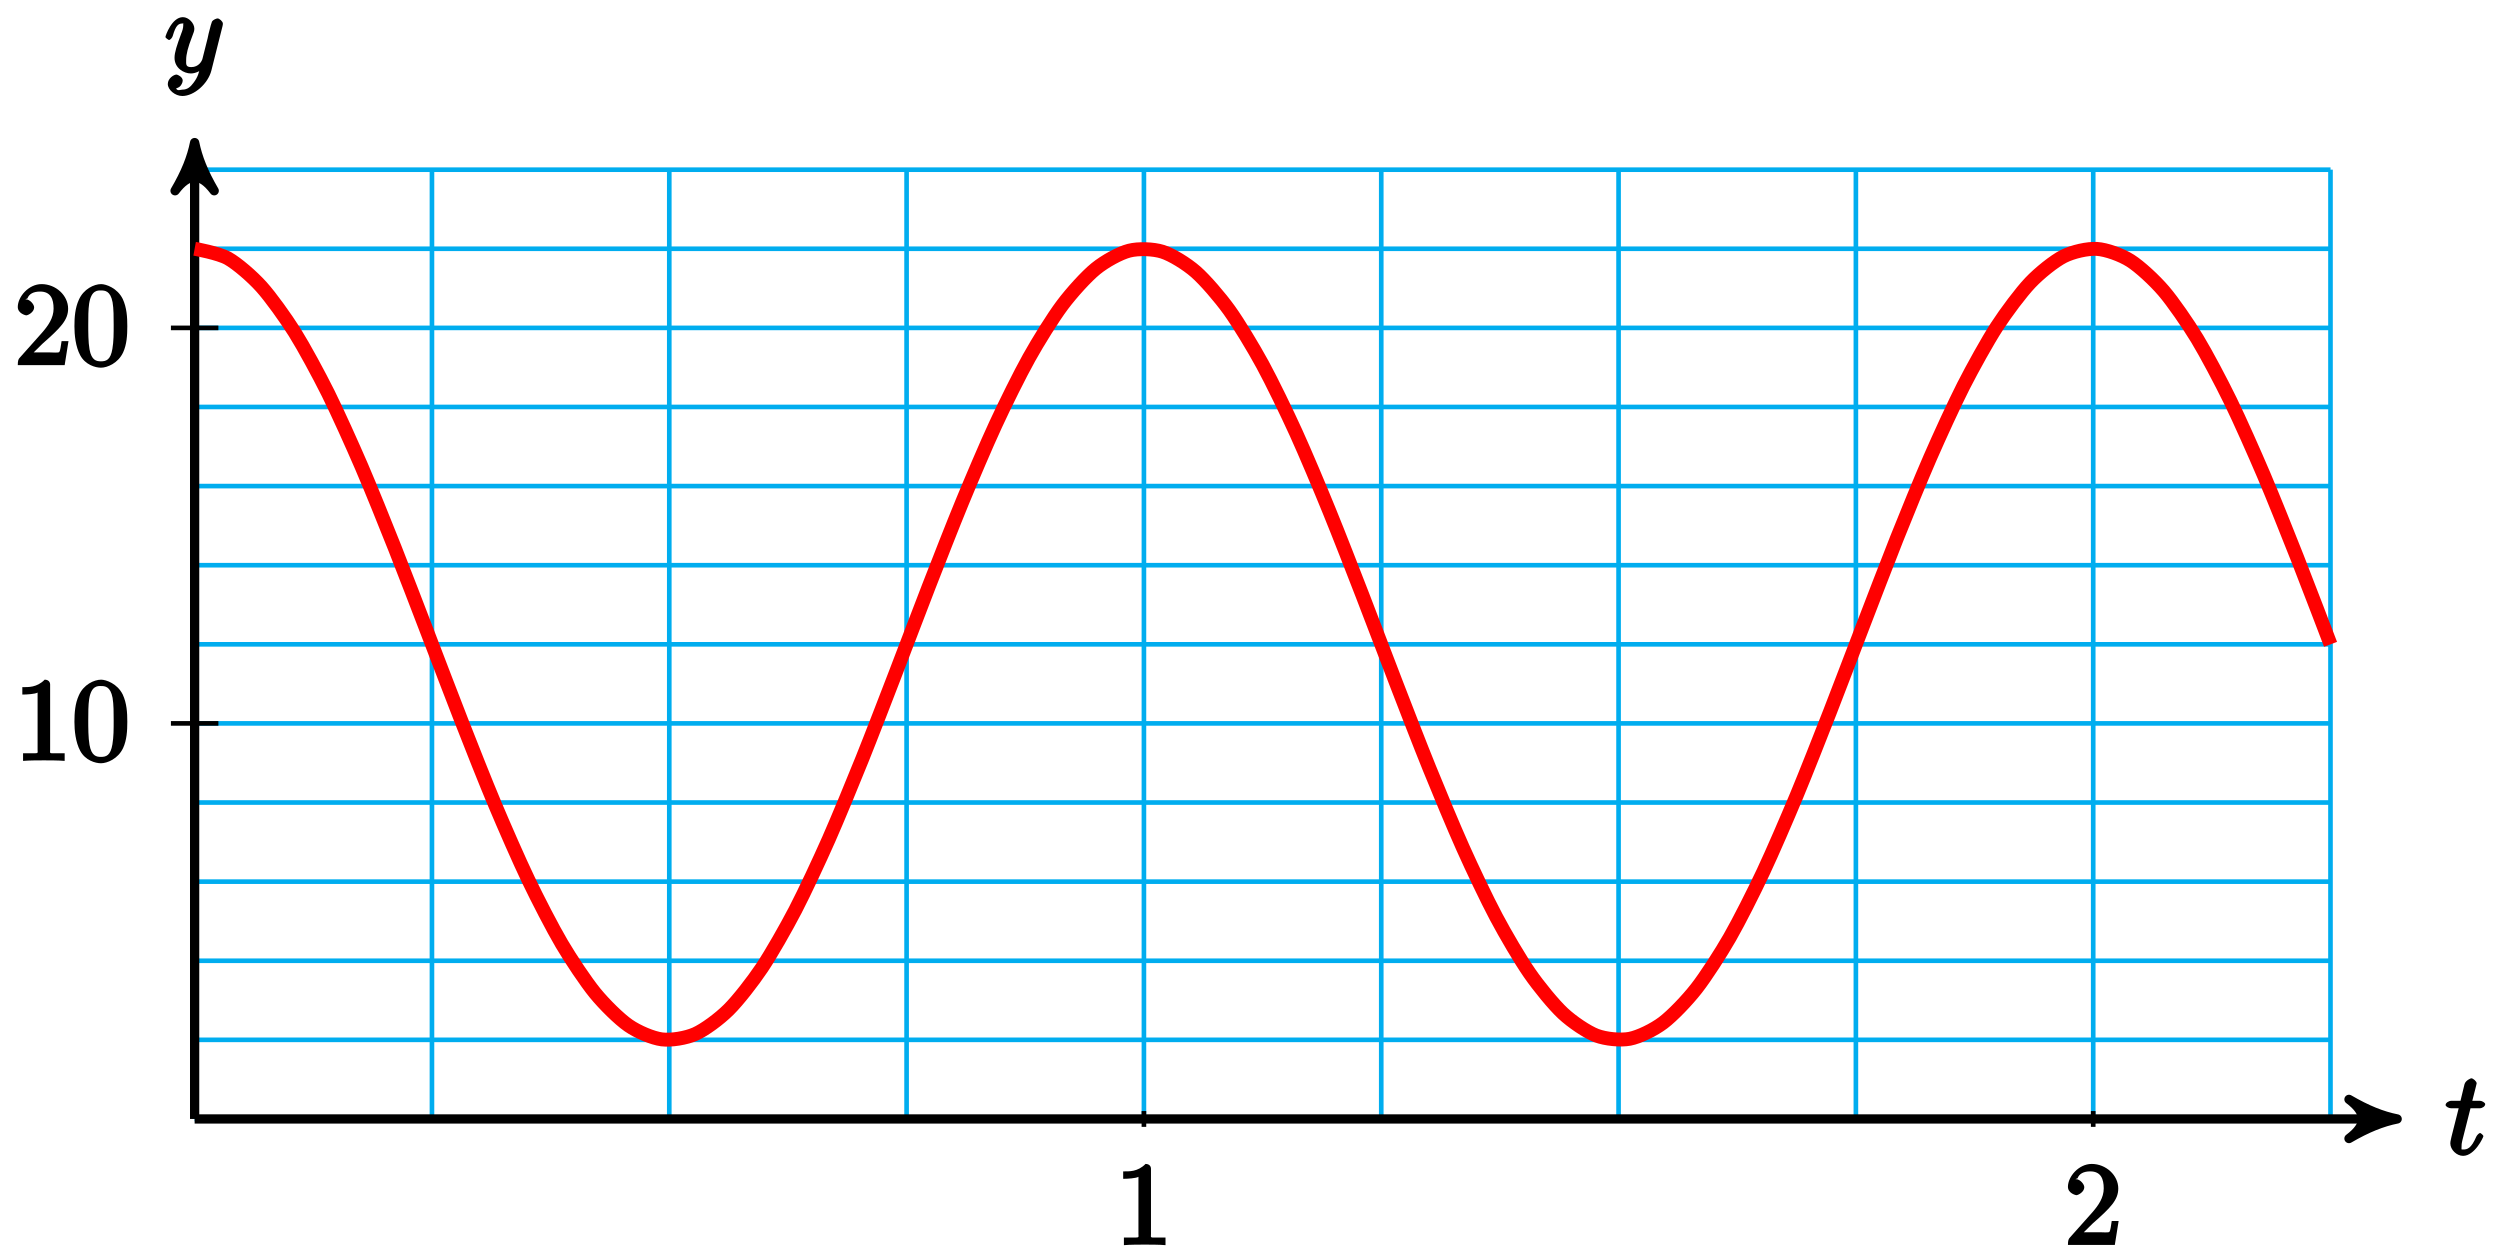 <?xml version="1.0" encoding="UTF-8"?>
<svg xmlns="http://www.w3.org/2000/svg" xmlns:xlink="http://www.w3.org/1999/xlink" width="215pt" height="108pt" viewBox="0 0 215 108" version="1.1">
<defs>
<g>
<symbol overflow="visible" id="glyph0-0">
<path style="stroke:none;" d=""/>
</symbol>
<symbol overflow="visible" id="glyph0-1">
<path style="stroke:none;" d="M 2.047 -3.984 L 2.984 -3.984 C 3.188 -3.984 3.453 -4.141 3.453 -4.344 C 3.453 -4.453 3.188 -4.625 3.016 -4.625 L 2.344 -4.625 C 2.656 -5.875 2.719 -6.078 2.719 -6.125 C 2.719 -6.297 2.422 -6.562 2.25 -6.562 C 2.219 -6.562 1.766 -6.391 1.672 -6.047 L 1.328 -4.625 L 0.531 -4.625 C 0.328 -4.625 0.047 -4.453 0.047 -4.266 C 0.047 -4.141 0.312 -3.984 0.516 -3.984 L 1.172 -3.984 C 0.484 -1.312 0.453 -1.141 0.453 -0.969 C 0.453 -0.422 1 0.109 1.547 0.109 C 2.562 0.109 3.297 -1.5 3.297 -1.578 C 3.297 -1.688 3.047 -1.859 3.016 -1.859 C 2.922 -1.859 2.734 -1.656 2.688 -1.547 C 2.25 -0.516 1.906 -0.438 1.562 -0.438 C 1.359 -0.438 1.422 -0.406 1.422 -0.734 C 1.422 -0.969 1.453 -1.031 1.484 -1.203 L 2.188 -3.984 Z M 2.047 -3.984 "/>
</symbol>
<symbol overflow="visible" id="glyph0-2">
<path style="stroke:none;" d="M 5.016 -3.953 C 5.047 -4.094 5.047 -4.109 5.047 -4.188 C 5.047 -4.359 4.75 -4.625 4.594 -4.625 C 4.5 -4.625 4.203 -4.516 4.109 -4.344 C 4.047 -4.203 3.969 -3.891 3.922 -3.703 C 3.859 -3.453 3.781 -3.188 3.734 -2.906 L 3.281 -1.109 C 3.234 -0.969 2.984 -0.438 2.328 -0.438 C 1.828 -0.438 1.891 -0.703 1.891 -1.078 C 1.891 -1.531 2.047 -2.156 2.391 -3.031 C 2.547 -3.438 2.594 -3.547 2.594 -3.75 C 2.594 -4.203 2.109 -4.734 1.609 -4.734 C 0.656 -4.734 0.109 -3.125 0.109 -3.031 C 0.109 -2.938 0.391 -2.766 0.406 -2.766 C 0.516 -2.766 0.688 -2.953 0.734 -3.109 C 1 -4.047 1.234 -4.188 1.578 -4.188 C 1.656 -4.188 1.641 -4.344 1.641 -4.031 C 1.641 -3.781 1.547 -3.516 1.469 -3.328 C 1.078 -2.266 0.891 -1.703 0.891 -1.234 C 0.891 -0.344 1.703 0.109 2.297 0.109 C 2.688 0.109 3.141 -0.109 3.422 -0.391 L 3.125 -0.5 C 2.984 0.016 2.922 0.391 2.516 0.922 C 2.266 1.25 2.016 1.5 1.562 1.5 C 1.422 1.5 1.141 1.641 1.031 1.406 C 0.953 1.406 1.203 1.359 1.344 1.234 C 1.453 1.141 1.594 0.906 1.594 0.719 C 1.594 0.406 1.156 0.203 1.062 0.203 C 0.828 0.203 0.312 0.531 0.312 1.016 C 0.312 1.516 0.938 2.047 1.562 2.047 C 2.578 2.047 3.781 0.984 4.062 -0.156 Z M 5.016 -3.953 "/>
</symbol>
<symbol overflow="visible" id="glyph1-0">
<path style="stroke:none;" d=""/>
</symbol>
<symbol overflow="visible" id="glyph1-1">
<path style="stroke:none;" d="M 4.344 -0.156 L 4.344 -0.641 L 3.859 -0.641 C 2.953 -0.641 3.094 -0.578 3.094 -0.953 L 3.094 -6.547 C 3.094 -6.781 2.938 -6.969 2.625 -6.969 C 1.953 -6.281 1.203 -6.328 0.703 -6.328 L 0.703 -5.688 C 1.094 -5.688 1.797 -5.734 2.016 -5.859 L 2.016 -0.953 C 2.016 -0.594 2.156 -0.641 1.266 -0.641 L 0.766 -0.641 L 0.766 0.016 C 1.297 -0.031 2.156 -0.031 2.562 -0.031 C 2.953 -0.031 3.828 -0.031 4.344 0.016 Z M 4.344 -0.156 "/>
</symbol>
<symbol overflow="visible" id="glyph1-2">
<path style="stroke:none;" d="M 4.469 -2.062 L 4.078 -2.062 C 4 -1.594 3.984 -1.281 3.875 -1.125 C 3.812 -1.047 3.281 -1.094 3.062 -1.094 L 1.266 -1.094 L 1.391 -0.812 L 2.438 -1.844 C 4 -3.219 4.641 -3.875 4.641 -4.859 C 4.641 -6 3.578 -6.969 2.359 -6.969 C 1.234 -6.969 0.312 -5.875 0.312 -5 C 0.312 -4.438 1 -4.281 1.031 -4.281 C 1.203 -4.281 1.719 -4.562 1.719 -4.969 C 1.719 -5.219 1.359 -5.656 1.016 -5.656 C 0.938 -5.656 0.922 -5.656 1.141 -5.734 C 1.281 -6.125 1.656 -6.328 2.234 -6.328 C 3.141 -6.328 3.391 -5.688 3.391 -4.859 C 3.391 -4.062 2.938 -3.406 2.391 -2.781 L 0.484 -0.641 C 0.375 -0.531 0.312 -0.406 0.312 0 L 4.344 0 L 4.672 -2.062 Z M 4.469 -2.062 "/>
</symbol>
<symbol overflow="visible" id="glyph1-3">
<path style="stroke:none;" d="M 4.75 -3.344 C 4.75 -4.141 4.703 -4.938 4.359 -5.688 C 3.891 -6.641 2.906 -6.969 2.5 -6.969 C 1.891 -6.969 0.984 -6.547 0.578 -5.609 C 0.266 -4.922 0.203 -4.141 0.203 -3.344 C 0.203 -2.609 0.297 -1.594 0.703 -0.844 C 1.141 -0.031 2 0.219 2.484 0.219 C 3.016 0.219 3.953 -0.156 4.391 -1.094 C 4.703 -1.781 4.75 -2.562 4.75 -3.344 Z M 3.578 -3.469 C 3.578 -2.719 3.578 -2.047 3.469 -1.406 C 3.312 -0.453 2.938 -0.328 2.484 -0.328 C 2.094 -0.328 1.672 -0.406 1.5 -1.359 C 1.391 -1.969 1.391 -2.875 1.391 -3.469 C 1.391 -4.109 1.391 -4.766 1.469 -5.297 C 1.656 -6.484 2.234 -6.422 2.484 -6.422 C 2.812 -6.422 3.297 -6.406 3.484 -5.406 C 3.578 -4.859 3.578 -4.094 3.578 -3.469 Z M 3.578 -3.469 "/>
</symbol>
</g>
</defs>
<g id="surface1">
<path style="fill:none;stroke-width:0.399;stroke-linecap:butt;stroke-linejoin:miter;stroke:rgb(0%,67.839%,93.729%);stroke-opacity:1;stroke-miterlimit:10;" d="M -0.002 0.001 L 183.686 0.001 M -0.002 6.805 L 183.686 6.805 M -0.002 13.605 L 183.686 13.605 M -0.002 20.41 L 183.686 20.41 M -0.002 27.214 L 183.686 27.214 M -0.002 34.019 L 183.686 34.019 M -0.002 40.819 L 183.686 40.819 M -0.002 47.623 L 183.686 47.623 M -0.002 54.428 L 183.686 54.428 M -0.002 61.232 L 183.686 61.232 M -0.002 68.032 L 183.686 68.032 M -0.002 74.837 L 183.686 74.837 M -0.002 81.637 L 183.686 81.637 M -0.002 0.001 L -0.002 81.641 M 20.408 0.001 L 20.408 81.641 M 40.818 0.001 L 40.818 81.641 M 61.227 0.001 L 61.227 81.641 M 81.637 0.001 L 81.637 81.641 M 102.047 0.001 L 102.047 81.641 M 122.457 0.001 L 122.457 81.641 M 142.866 0.001 L 142.866 81.641 M 163.276 0.001 L 163.276 81.641 M 183.682 0.001 L 183.682 81.641 " transform="matrix(1,0,0,-1,16.74,96.231)"/>
<path style="fill:none;stroke-width:0.797;stroke-linecap:butt;stroke-linejoin:miter;stroke:rgb(0%,0%,0%);stroke-opacity:1;stroke-miterlimit:10;" d="M -0.002 0.001 L 188.377 0.001 " transform="matrix(1,0,0,-1,16.74,96.231)"/>
<path style="fill-rule:nonzero;fill:rgb(0%,0%,0%);fill-opacity:1;stroke-width:0.797;stroke-linecap:butt;stroke-linejoin:round;stroke:rgb(0%,0%,0%);stroke-opacity:1;stroke-miterlimit:10;" d="M 1.036 0.001 C -0.26 0.258 -1.553 0.778 -3.108 1.684 C -1.553 0.516 -1.553 -0.519 -3.108 -1.683 C -1.553 -0.777 -0.26 -0.257 1.036 0.001 Z M 1.036 0.001 " transform="matrix(1,0,0,-1,205.12,96.231)"/>
<g style="fill:rgb(0%,0%,0%);fill-opacity:1;">
  <use xlink:href="#glyph0-1" x="210.274" y="99.295"/>
</g>
<path style="fill:none;stroke-width:0.797;stroke-linecap:butt;stroke-linejoin:miter;stroke:rgb(0%,0%,0%);stroke-opacity:1;stroke-miterlimit:10;" d="M -0.002 0.001 L -0.002 82.926 " transform="matrix(1,0,0,-1,16.74,96.231)"/>
<path style="fill-rule:nonzero;fill:rgb(0%,0%,0%);fill-opacity:1;stroke-width:0.797;stroke-linecap:butt;stroke-linejoin:round;stroke:rgb(0%,0%,0%);stroke-opacity:1;stroke-miterlimit:10;" d="M 1.038 0.002 C -0.259 0.26 -1.556 0.775 -3.106 1.685 C -1.556 0.517 -1.556 -0.518 -3.106 -1.682 C -1.556 -0.776 -0.259 -0.26 1.038 0.002 Z M 1.038 0.002 " transform="matrix(0,-1,-1,0,16.74,13.3)"/>
<g style="fill:rgb(0%,0%,0%);fill-opacity:1;">
  <use xlink:href="#glyph0-2" x="14.119" y="6.209"/>
</g>
<path style="fill:none;stroke-width:0.399;stroke-linecap:butt;stroke-linejoin:miter;stroke:rgb(0%,0%,0%);stroke-opacity:1;stroke-miterlimit:10;" d="M 81.637 0.68 L 81.637 -0.679 " transform="matrix(1,0,0,-1,16.74,96.231)"/>
<g style="fill:rgb(0%,0%,0%);fill-opacity:1;">
  <use xlink:href="#glyph1-1" x="95.89" y="107.067"/>
</g>
<path style="fill:none;stroke-width:0.399;stroke-linecap:butt;stroke-linejoin:miter;stroke:rgb(0%,0%,0%);stroke-opacity:1;stroke-miterlimit:10;" d="M 163.276 0.68 L 163.276 -0.679 " transform="matrix(1,0,0,-1,16.74,96.231)"/>
<g style="fill:rgb(0%,0%,0%);fill-opacity:1;">
  <use xlink:href="#glyph1-2" x="177.53" y="107.067"/>
</g>
<path style="fill:none;stroke-width:0.399;stroke-linecap:butt;stroke-linejoin:miter;stroke:rgb(0%,0%,0%);stroke-opacity:1;stroke-miterlimit:10;" d="M 2.041 34.019 L -2.041 34.019 " transform="matrix(1,0,0,-1,16.74,96.231)"/>
<g style="fill:rgb(0%,0%,0%);fill-opacity:1;">
  <use xlink:href="#glyph1-1" x="1.217" y="65.421"/>
  <use xlink:href="#glyph1-3" x="6.198" y="65.421"/>
</g>
<path style="fill:none;stroke-width:0.399;stroke-linecap:butt;stroke-linejoin:miter;stroke:rgb(0%,0%,0%);stroke-opacity:1;stroke-miterlimit:10;" d="M 2.041 68.032 L -2.041 68.032 " transform="matrix(1,0,0,-1,16.74,96.231)"/>
<g style="fill:rgb(0%,0%,0%);fill-opacity:1;">
  <use xlink:href="#glyph1-2" x="1.217" y="31.402"/>
  <use xlink:href="#glyph1-3" x="6.198" y="31.402"/>
</g>
<path style="fill:none;stroke-width:1.196;stroke-linecap:butt;stroke-linejoin:miter;stroke:rgb(100%,0%,0%);stroke-opacity:1;stroke-miterlimit:10;" d="M -0.002 74.837 C -0.002 74.837 2.072 74.462 2.869 74.009 C 3.666 73.556 4.943 72.454 5.74 71.571 C 6.537 70.685 7.814 68.907 8.611 67.638 C 9.408 66.365 10.686 63.997 11.482 62.4 C 12.275 60.798 13.553 57.963 14.35 56.115 C 15.146 54.268 16.424 51.092 17.221 49.084 C 18.017 47.08 19.295 43.721 20.092 41.655 C 20.888 39.589 22.166 36.214 22.963 34.186 C 23.756 32.155 25.033 28.925 25.83 27.034 C 26.627 25.144 27.904 22.218 28.701 20.558 C 29.498 18.898 30.775 16.414 31.572 15.062 C 32.369 13.711 33.646 11.797 34.443 10.82 C 35.24 9.848 36.513 8.59 37.31 8.039 C 38.107 7.485 39.384 6.946 40.181 6.844 C 40.978 6.743 42.255 6.953 43.052 7.305 C 43.849 7.66 45.126 8.602 45.923 9.395 C 46.72 10.184 47.997 11.82 48.79 13.008 C 49.587 14.199 50.864 16.445 51.661 17.976 C 52.458 19.511 53.735 22.253 54.532 24.054 C 55.329 25.855 56.606 28.968 57.403 30.944 C 58.2 32.925 59.478 36.257 60.274 38.319 C 61.067 40.381 62.345 43.764 63.142 45.811 C 63.938 47.858 65.216 51.131 66.013 53.061 C 66.809 54.99 68.087 57.998 68.884 59.716 C 69.68 61.439 70.958 64.029 71.755 65.454 C 72.548 66.88 73.825 68.935 74.622 69.997 C 75.419 71.06 76.696 72.47 77.493 73.118 C 78.29 73.767 79.567 74.47 80.364 74.673 C 81.161 74.876 82.438 74.833 83.235 74.583 C 84.032 74.329 85.309 73.544 86.102 72.849 C 86.899 72.149 88.176 70.665 88.973 69.56 C 89.77 68.45 91.047 66.337 91.844 64.872 C 92.641 63.412 93.918 60.767 94.715 59.017 C 95.512 57.271 96.789 54.228 97.582 52.279 C 98.379 50.334 99.656 47.037 100.453 44.983 C 101.25 42.932 102.527 39.546 103.324 37.487 C 104.121 35.429 105.398 32.112 106.195 30.152 C 106.992 28.187 108.27 25.105 109.066 23.332 C 109.859 21.558 111.137 18.863 111.934 17.367 C 112.73 15.867 114.008 13.688 114.805 12.539 C 115.601 11.387 116.879 9.828 117.676 9.082 C 118.472 8.34 119.75 7.477 120.547 7.172 C 121.34 6.871 122.617 6.746 123.414 6.895 C 124.211 7.047 125.488 7.668 126.285 8.27 C 127.082 8.871 128.359 10.203 129.156 11.223 C 129.953 12.242 131.23 14.227 132.027 15.617 C 132.824 17.008 134.101 19.543 134.894 21.234 C 135.691 22.925 136.968 25.894 137.765 27.804 C 138.562 29.714 139.839 32.968 140.636 35.007 C 141.433 37.042 142.71 40.424 143.507 42.487 C 144.304 44.553 145.581 47.901 146.374 49.893 C 147.171 51.885 148.448 55.029 149.245 56.853 C 150.042 58.677 151.319 61.474 152.116 63.041 C 152.913 64.603 154.19 66.911 154.987 68.142 C 155.784 69.372 157.062 71.079 157.858 71.919 C 158.651 72.755 159.929 73.778 160.726 74.184 C 161.522 74.587 162.8 74.876 163.597 74.825 C 164.393 74.774 165.671 74.321 166.468 73.817 C 167.264 73.313 168.542 72.134 169.339 71.204 C 170.132 70.275 171.409 68.427 172.206 67.115 C 173.003 65.802 174.28 63.38 175.077 61.748 C 175.874 60.119 177.151 57.232 177.948 55.365 C 178.745 53.494 180.022 50.291 180.819 48.272 C 181.616 46.256 183.686 40.819 183.686 40.819 " transform="matrix(1,0,0,-1,16.74,96.231)"/>
</g>
</svg>
